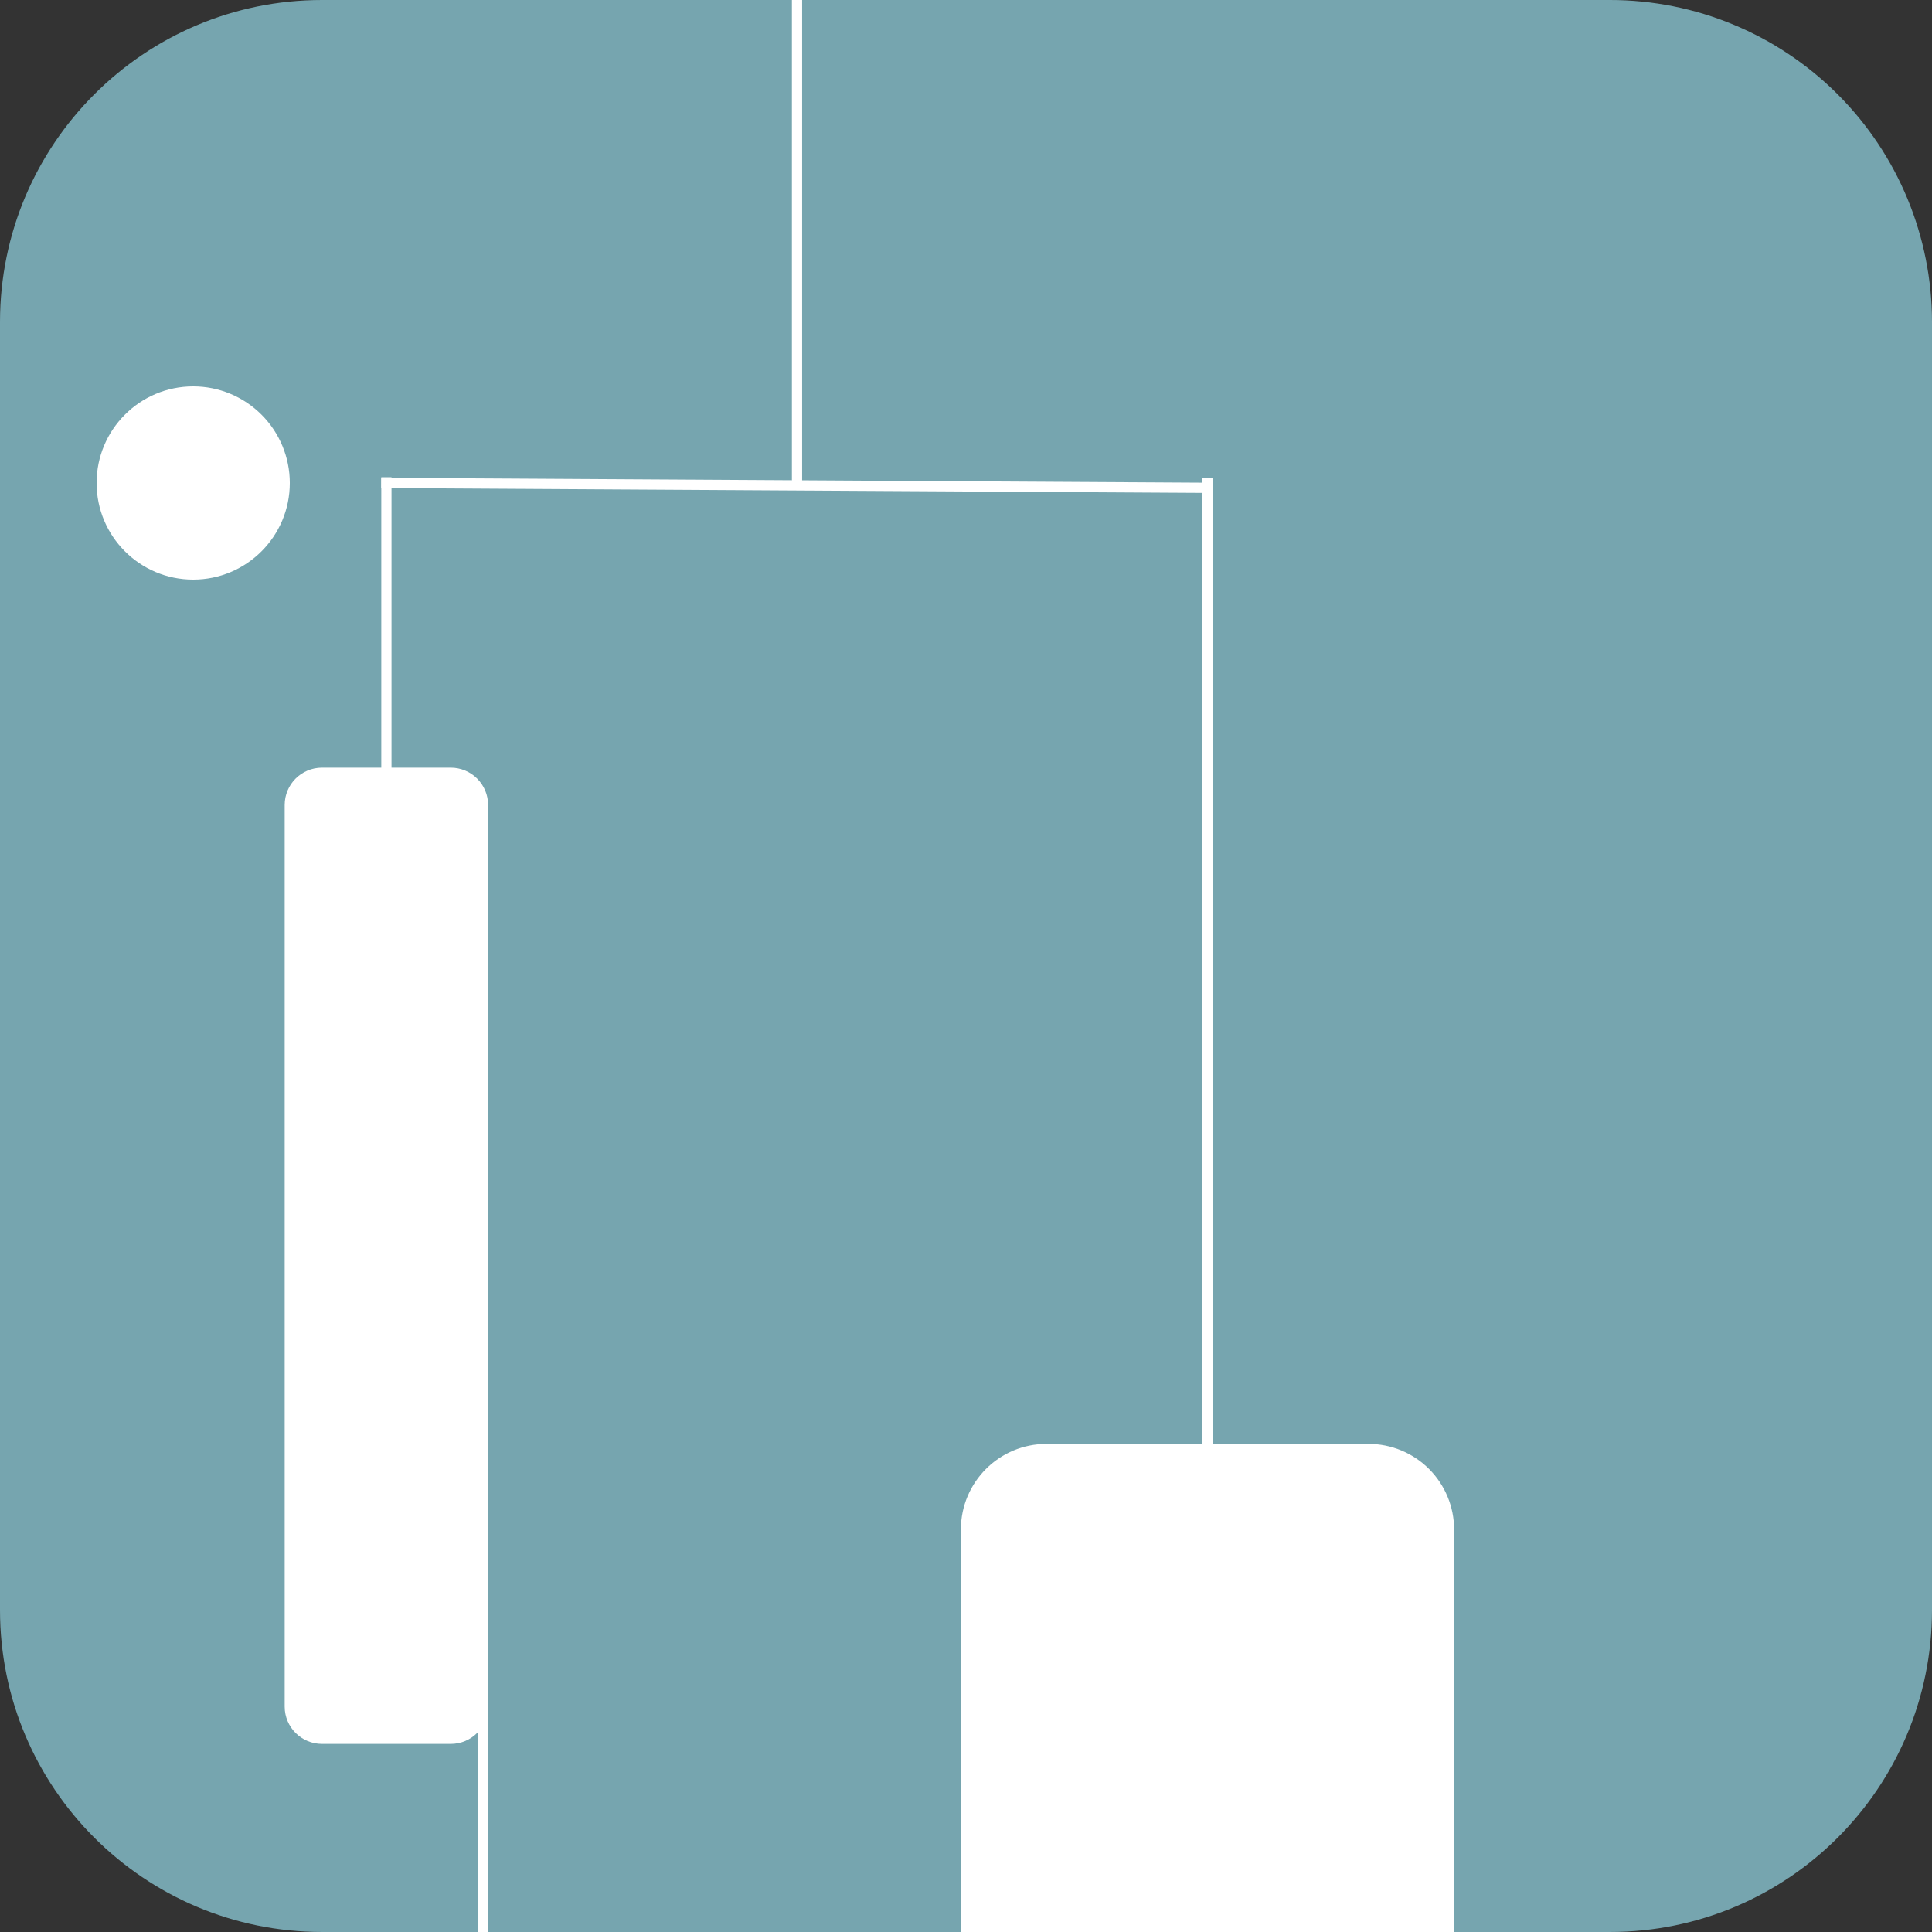 <svg version="1.1" viewBox="0.0 0.0 377.953 377.953" fill="none" stroke="none" stroke-linecap="square" stroke-miterlimit="10" xmlns:xlink="http://www.w3.org/1999/xlink" xmlns="http://www.w3.org/2000/svg"><rect x="0.0" y="0.0" width="377.953" height="377.953" fill="#333333" stroke="none"/><clipPath id="p.0"><path d="m0 0l377.953 0l0 377.953l-377.953 0l0 -377.953z" clip-rule="nonzero"/></clipPath><g clip-path="url(#p.0)"><path fill="#000000" fill-opacity="0.0" d="m0 0l377.953 0l0 377.953l-377.953 0z" fill-rule="evenodd"/><path fill="#76a5af" d="m0 62.993l0 0c0 -34.79 28.203 -62.993 62.993 -62.993l251.966 0l0 0c16.707 0 32.729 6.637 44.543 18.45c11.814 11.814 18.45 27.836 18.45 44.543l0 251.966c0 34.79 -28.203 62.993 -62.993 62.993l-251.966 0c-34.79 0 -62.993 -28.203 -62.993 -62.993z" fill-rule="evenodd"/><path fill="#ffffff" d="m56.693 157.48l0 0c0 -3.479 2.82 -6.299 6.299 -6.299l25.197 0l0 0c1.671 0 3.273 0.664 4.454 1.845c1.181 1.181 1.845 2.784 1.845 4.454l0 176.378c0 3.479 -2.82 6.299 -6.299 6.299l-25.197 0c-3.479 0 -6.299 -2.82 -6.299 -6.299z" fill-rule="evenodd"/><path stroke="#ffffff" stroke-width="2.0" stroke-linejoin="round" stroke-linecap="butt" d="m56.693 157.48l0 0c0 -3.479 2.82 -6.299 6.299 -6.299l25.197 0l0 0c1.671 0 3.273 0.664 4.454 1.845c1.181 1.181 1.845 2.784 1.845 4.454l0 176.378c0 3.479 -2.82 6.299 -6.299 6.299l-25.197 0c-3.479 0 -6.299 -2.82 -6.299 -6.299z" fill-rule="evenodd"/><path fill="#ffffff" d="m18.898 94.488l0 0c0 -10.437 8.461 -18.898 18.898 -18.898l0 0c5.012 0 9.819 1.991 13.363 5.535c3.544 3.544 5.535 8.351 5.535 13.363l0 0c0 10.437 -8.461 18.898 -18.898 18.898l0 0c-10.437 0 -18.898 -8.461 -18.898 -18.898z" fill-rule="evenodd"/><path fill="#ffffff" d="m204.725 283.465l62.991 0l0 0c4.177 0 8.182 1.659 11.136 4.613c2.953 2.953 4.613 6.959 4.613 11.136l0 78.74c0 4.272461E-4 -3.6621094E-4 7.9345703E-4 -7.9345703E-4 7.9345703E-4l-94.487 -7.9345703E-4l0 0c-4.4250488E-4 0 -7.9345703E-4 -3.6621094E-4 -7.9345703E-4 -7.9345703E-4l7.9345703E-4 -78.739l0 0c0 -8.698 7.051 -15.748 15.748 -15.748z" fill-rule="evenodd"/><path stroke="#ffffff" stroke-width="2.0" stroke-linejoin="round" stroke-linecap="butt" d="m204.725 283.465l62.991 0l0 0c4.177 0 8.182 1.659 11.136 4.613c2.953 2.953 4.613 6.959 4.613 11.136l0 78.74c0 4.272461E-4 -3.6621094E-4 7.9345703E-4 -7.9345703E-4 7.9345703E-4l-94.487 -7.9345703E-4l0 0c-4.4250488E-4 0 -7.9345703E-4 -3.6621094E-4 -7.9345703E-4 -7.9345703E-4l7.9345703E-4 -78.739l0 0c0 -8.698 7.051 -15.748 15.748 -15.748z" fill-rule="evenodd"/><path fill="#000000" fill-opacity="0.0" d="m75.591 94.488l160.661 0.945" fill-rule="evenodd"/><path stroke="#ffffff" stroke-width="2.0" stroke-linejoin="round" stroke-linecap="butt" d="m75.591 94.488l160.661 0.945" fill-rule="evenodd"/><path fill="#000000" fill-opacity="0.0" d="m236.22 283.465l0 -188.976" fill-rule="evenodd"/><path stroke="#ffffff" stroke-width="2.0" stroke-linejoin="round" stroke-linecap="butt" d="m236.22 283.465l0 -188.976" fill-rule="evenodd"/><path fill="#000000" fill-opacity="0.0" d="m155.921 94.349l0 -94.362" fill-rule="evenodd"/><path stroke="#ffffff" stroke-width="2.0" stroke-linejoin="round" stroke-linecap="butt" d="m155.921 94.349l0 -94.362" fill-rule="evenodd"/><path fill="#000000" fill-opacity="0.0" d="m75.591 151.181l0 -56.819" fill-rule="evenodd"/><path stroke="#ffffff" stroke-width="2.0" stroke-linejoin="round" stroke-linecap="butt" d="m75.591 151.181l0 -56.819" fill-rule="evenodd"/><path fill="#000000" fill-opacity="0.0" d="m94.488 377.953l0 -56.819" fill-rule="evenodd"/><path stroke="#ffffff" stroke-width="2.0" stroke-linejoin="round" stroke-linecap="butt" d="m94.488 377.953l0 -56.819" fill-rule="evenodd"/></g></svg>